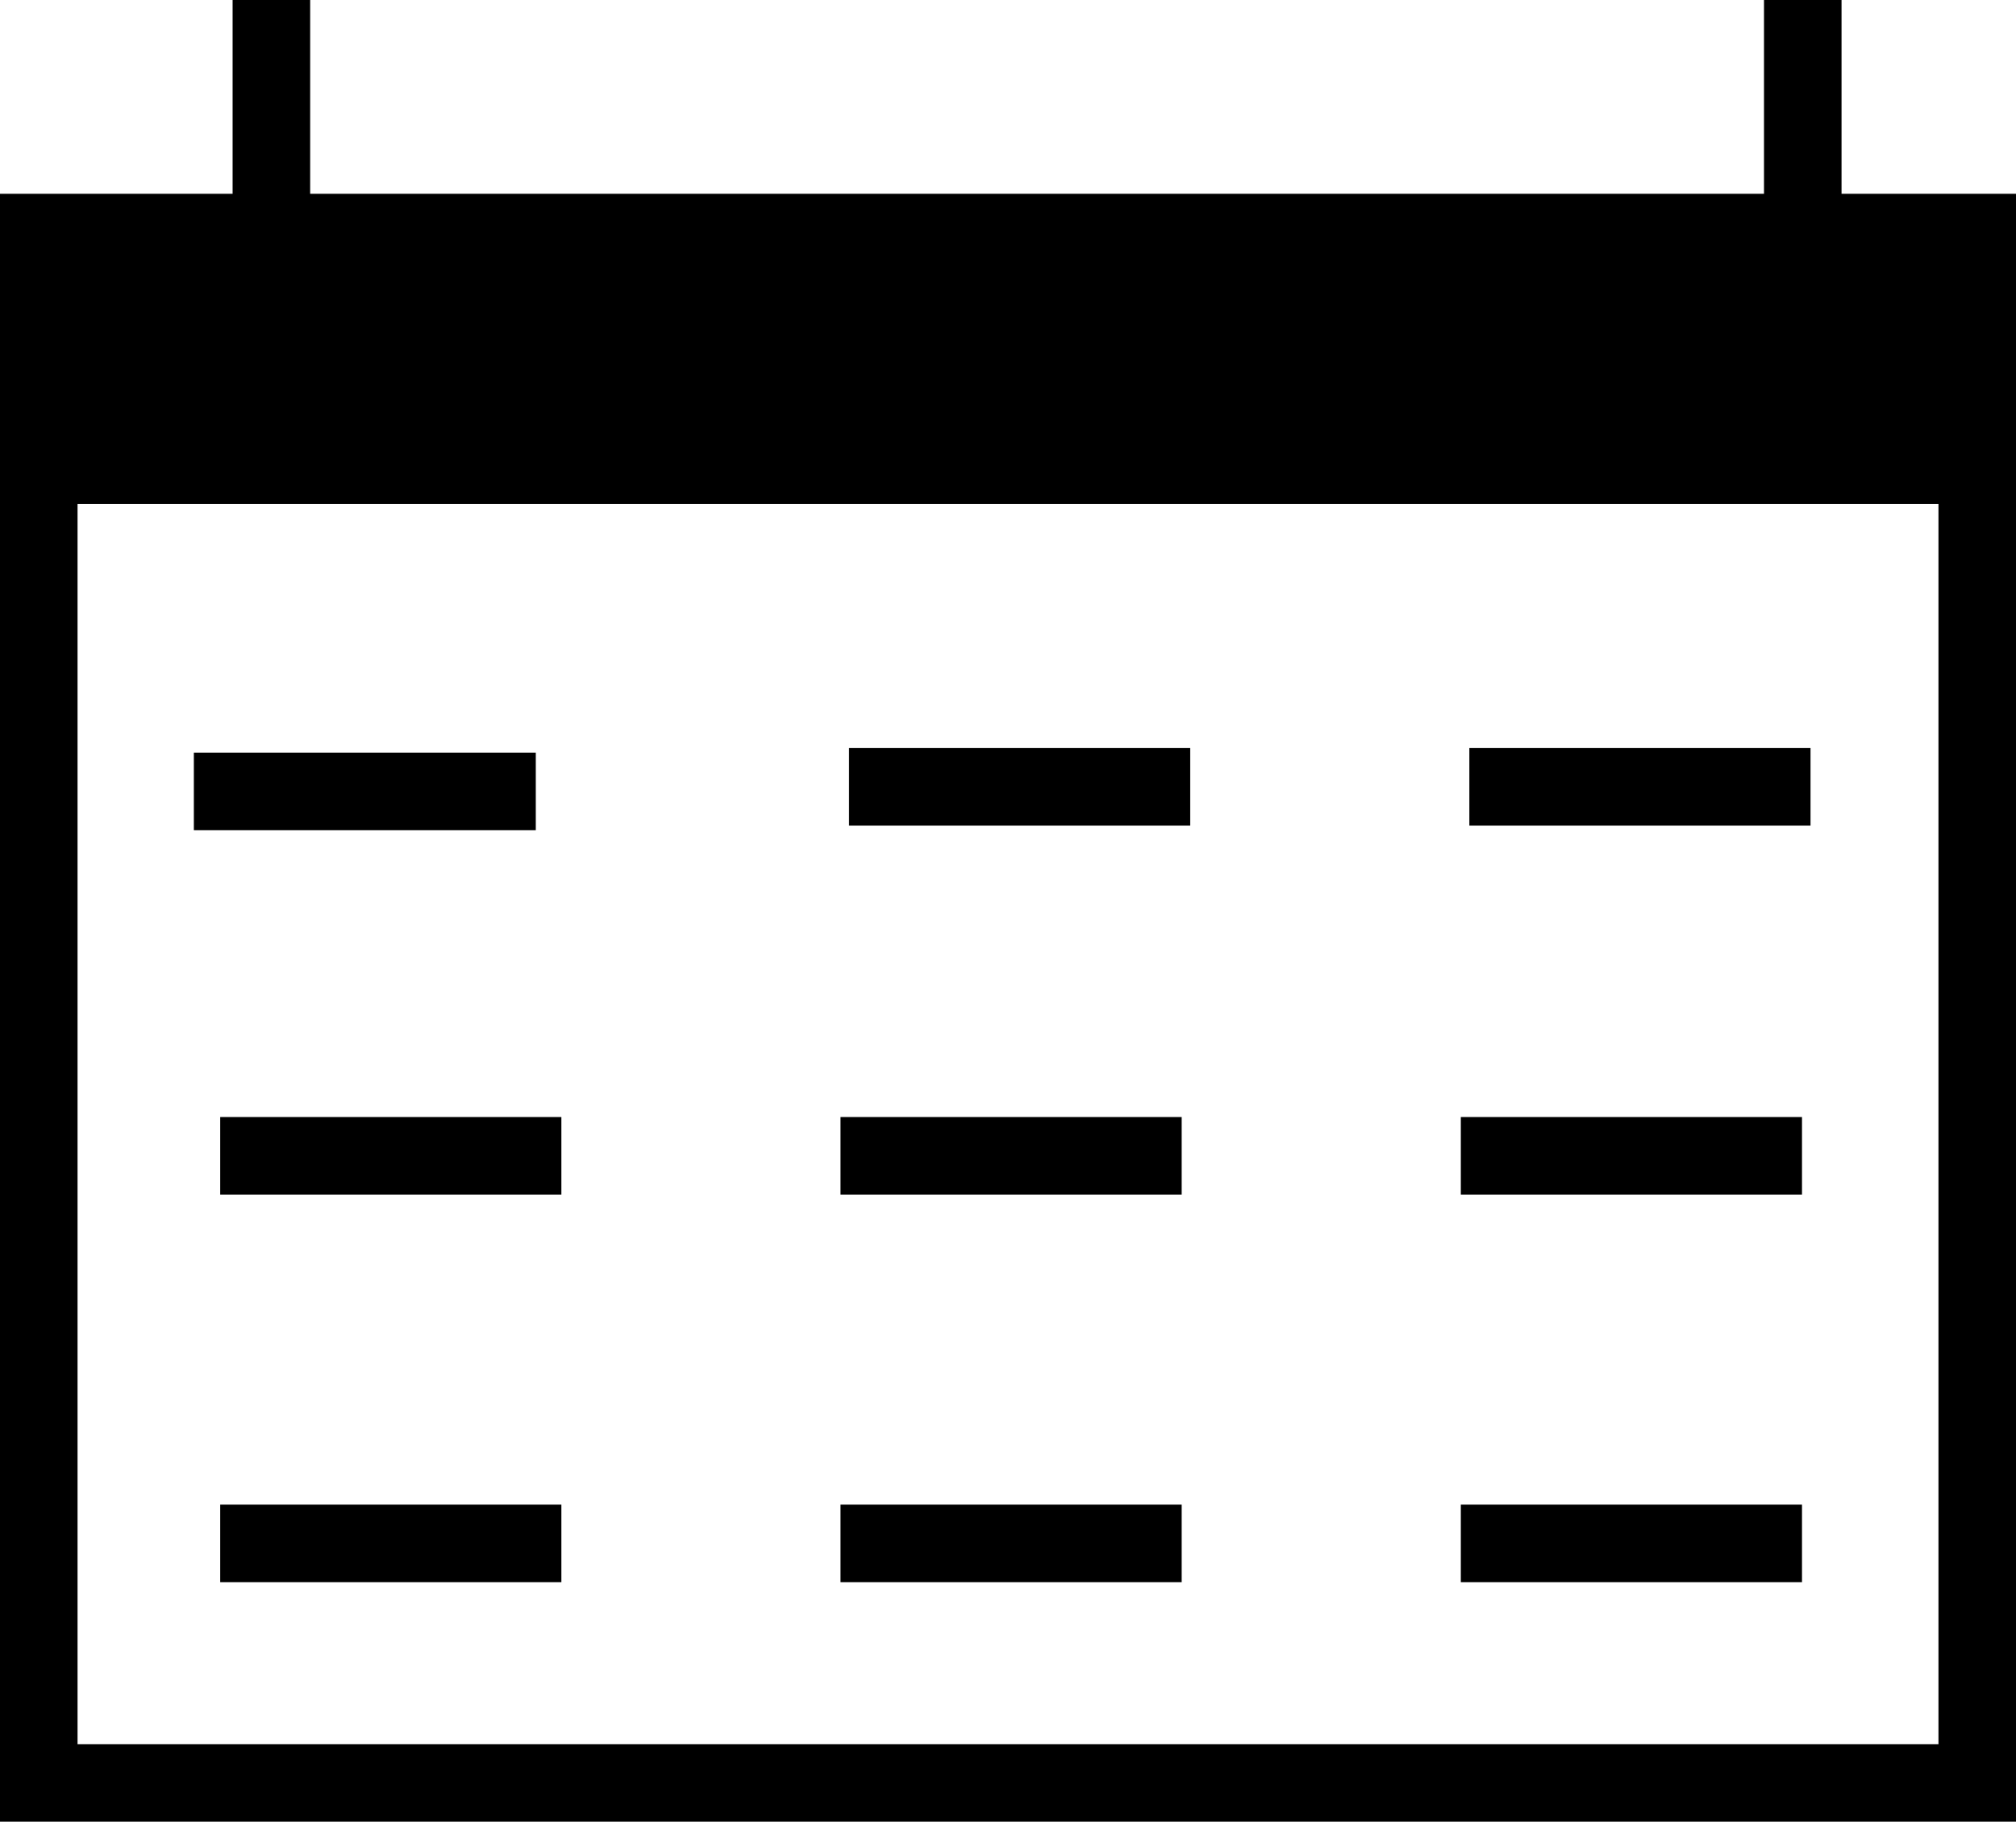 <?xml version="1.0" encoding="UTF-8"?>
<svg id="Layer_1" data-name="Layer 1" xmlns="http://www.w3.org/2000/svg" viewBox="0 0 26 23.5">
  <defs>
    <style>
      .cls-1 {
        fill: none;
      }

      .cls-1, .cls-2 {
        stroke: #000;
        stroke-miterlimit: 10;
      }
    </style>
  </defs>
  <rect class="cls-1" x=".5" y="6" width="25" height="17"/>
  <rect class="cls-2" x=".5" y="3" width="25" height="3"/>
  <line class="cls-2" x1="3.5" x2="3.5" y2="3"/>
  <line class="cls-2" x1="23.25" x2="23.25" y2="3"/>
  <line class="cls-2" x1="2.5" y1="10.21" x2="6.91" y2="10.21"/>
  <line class="cls-2" x1="10.95" y1="10.15" x2="15.35" y2="10.15"/>
  <line class="cls-2" x1="18.95" y1="10.15" x2="23.35" y2="10.15"/>
  <line class="cls-2" x1="2.84" y1="14.91" x2="7.24" y2="14.91"/>
  <line class="cls-2" x1="10.84" y1="14.91" x2="15.24" y2="14.91"/>
  <line class="cls-2" x1="18.84" y1="14.91" x2="23.24" y2="14.91"/>
  <line class="cls-2" x1="2.84" y1="19.91" x2="7.24" y2="19.91"/>
  <line class="cls-2" x1="10.84" y1="19.91" x2="15.24" y2="19.91"/>
  <line class="cls-2" x1="18.84" y1="19.91" x2="23.24" y2="19.91"/>
</svg>